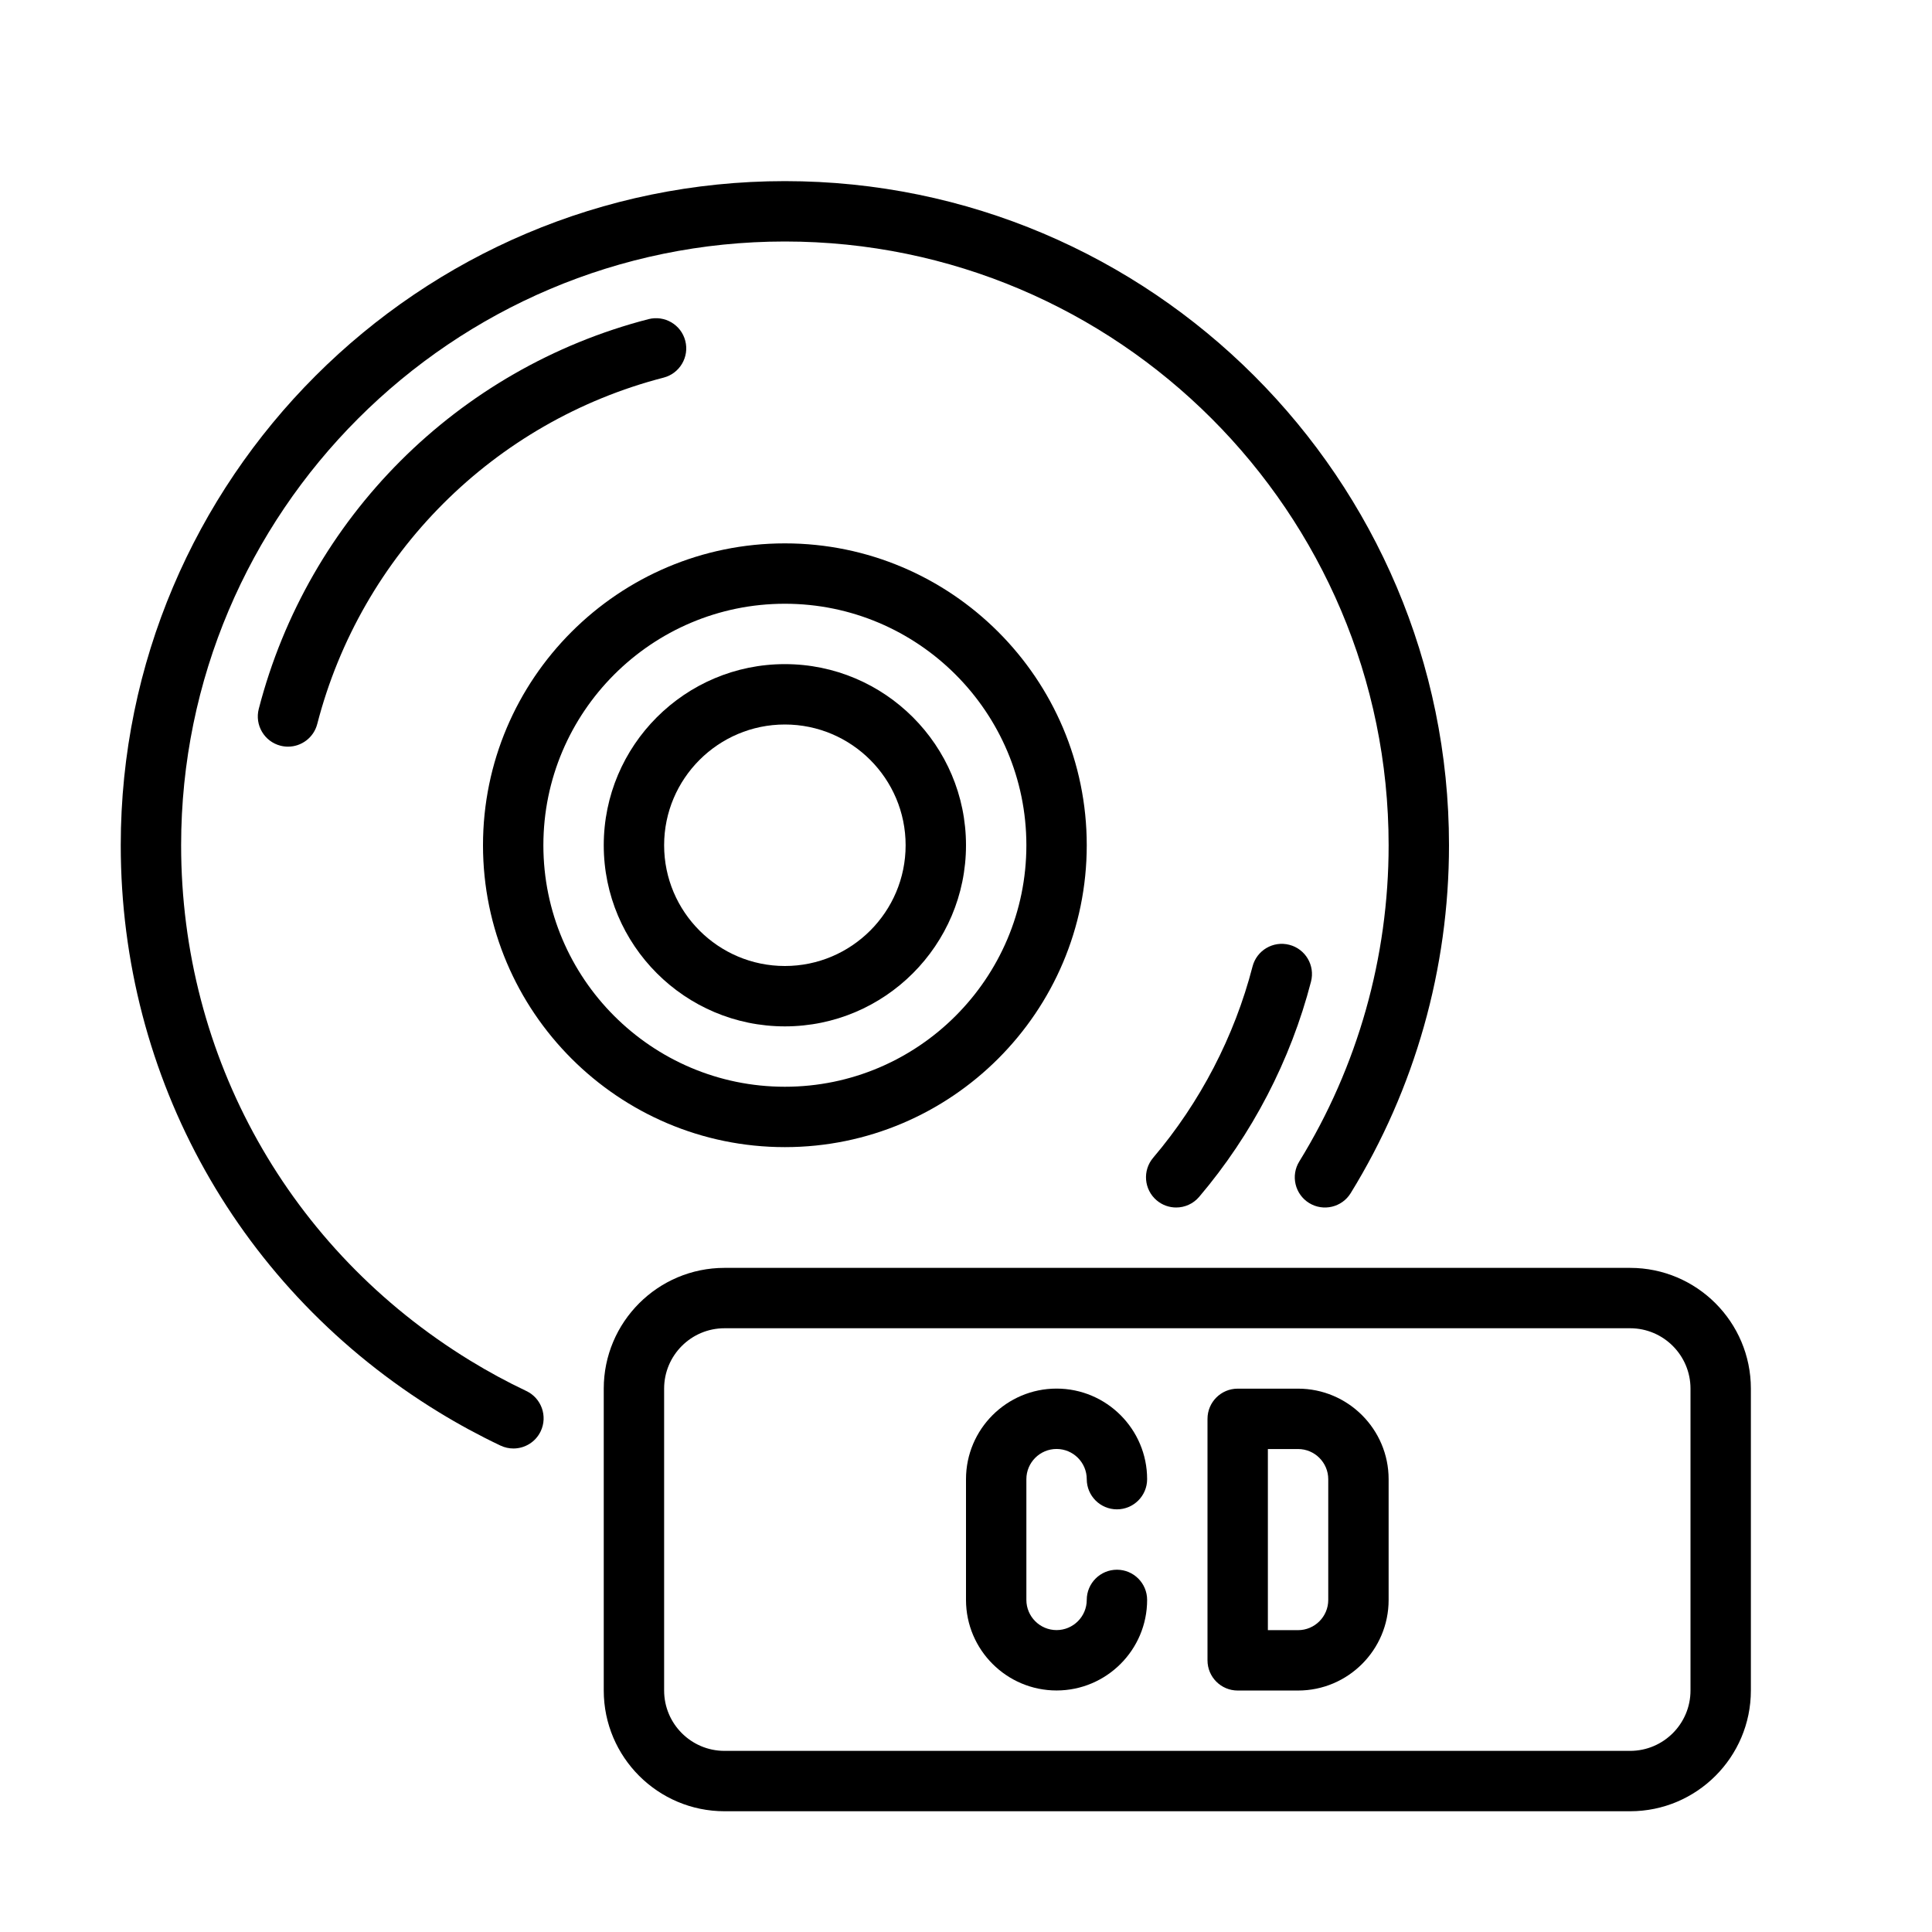 <?xml version="1.0" encoding="UTF-8" standalone="no"?>
<svg width="64px" height="64px" viewBox="0 0 64 64" version="1.1" xmlns="http://www.w3.org/2000/svg" xmlns:xlink="http://www.w3.org/1999/xlink">
    <!-- Generator: Sketch 3.7.2 (28276) - http://www.bohemiancoding.com/sketch -->
    <title>mus-cd</title>
    <desc>Created with Sketch.</desc>
    <defs></defs>
    <g id="64px-Line" stroke="none" stroke-width="1" fill="none" fill-rule="evenodd">
        <g id="mus-cd"></g>
        <path d="M58,56 L58,46 C58,43.794 56.206,42 54,42 L24,42 C21.794,42 20,43.794 20,46 L20,56 C20,58.206 21.794,60 24,60 L54,60 C56.206,60 58,58.206 58,56 L58,56 Z M22,56 L22,46 C22,44.897 22.897,44 24,44 L54,44 C55.103,44 56,44.897 56,46 L56,56 C56,57.103 55.103,58 54,58 L24,58 C22.897,58 22,57.103 22,56 L22,56 Z" id="Shape" fill="#000000"></path>
        <path d="M22.701,11.29 C22.563,10.756 22.019,10.435 21.482,10.572 C15.154,12.208 10.208,17.155 8.572,23.483 C8.434,24.018 8.755,24.564 9.29,24.702 C9.374,24.723 9.458,24.734 9.541,24.734 C9.986,24.734 10.392,24.435 10.509,23.984 C11.963,18.36 16.36,13.963 21.984,12.509 C22.518,12.37 22.839,11.824 22.701,11.29 L22.701,11.29 Z" id="Shape" fill="#000000"></path>
        <path d="M26,34 C29.309,34 32,31.309 32,28 C32,24.691 29.309,22 26,22 C22.691,22 20,24.691 20,28 C20,31.309 22.691,34 26,34 L26,34 Z M26,24 C28.206,24 30,25.794 30,28 C30,30.206 28.206,32 26,32 C23.794,32 22,30.206 22,28 C22,25.794 23.794,24 26,24 L26,24 Z" id="Shape" fill="#000000"></path>
        <path d="M39.724,39.647 C41.474,37.587 42.755,35.122 43.429,32.517 C43.567,31.982 43.246,31.436 42.711,31.298 C42.174,31.159 41.63,31.482 41.492,32.016 C40.894,34.33 39.756,36.521 38.2,38.352 C37.843,38.773 37.894,39.404 38.315,39.762 C38.503,39.922 38.733,40 38.962,40 C39.244,40 39.526,39.88 39.724,39.647 L39.724,39.647 Z" id="Shape" fill="#000000"></path>
        <path d="M26,38 C31.514,38 36,33.514 36,28 C36,22.486 31.514,18 26,18 C20.486,18 16,22.486 16,28 C16,33.514 20.486,38 26,38 L26,38 Z M26,20 C30.411,20 34,23.589 34,28 C34,32.411 30.411,36 26,36 C21.589,36 18,32.411 18,28 C18,23.589 21.589,20 26,20 L26,20 Z" id="Shape" fill="#000000"></path>
        <path d="M14.526,46.774 C15.19,47.181 15.881,47.555 16.58,47.887 C16.718,47.952 16.864,47.983 17.008,47.983 C17.382,47.983 17.741,47.772 17.912,47.411 C18.148,46.912 17.935,46.316 17.436,46.079 C16.801,45.778 16.174,45.438 15.57,45.068 C9.578,41.398 6,35.018 6,28 C6,16.972 14.972,8 26,8 C37.028,8 46,16.972 46,28 C46,31.711 44.977,35.333 43.04,38.476 C42.75,38.946 42.897,39.562 43.367,39.852 C43.837,40.141 44.454,39.995 44.743,39.525 C46.873,36.067 48,32.082 48,28 C48,15.869 38.131,6 26,6 C13.869,6 4,15.869 4,28 C4,35.719 7.935,42.738 14.526,46.774 L14.526,46.774 Z" id="Shape" fill="#000000"></path>
        <path d="M35,47.999 C35.551,47.999 36,48.448 36,48.999 C36,49.551 36.448,49.999 37,49.999 C37.552,49.999 38,49.551 38,48.999 C38,47.345 36.654,45.999 35,45.999 C33.346,45.999 32,47.345 32,48.999 L32,52.999 C32,54.653 33.346,55.999 35,55.999 C36.654,55.999 38,54.653 38,52.999 C38,52.447 37.552,51.999 37,51.999 C36.448,51.999 36,52.447 36,52.999 C36,53.55 35.551,53.999 35,53.999 C34.449,53.999 34,53.55 34,52.999 L34,48.999 C34,48.448 34.449,47.999 35,47.999 L35,47.999 Z" id="Shape" fill="#000000"></path>
        <path d="M43,46.001 L41,46.001 C40.448,46.001 40,46.449 40,47.001 L40,55.001 C40,55.553 40.448,56.001 41,56.001 L43,56.001 C44.654,56.001 46,54.655 46,53.001 L46,49.001 C46,47.347 44.654,46.001 43,46.001 L43,46.001 Z M43,54.001 L42,54.001 L42,48.001 L43,48.001 C43.551,48.001 44,48.45 44,49.001 L44,53.001 C44,53.552 43.551,54.001 43,54.001 L43,54.001 Z" id="Shape" fill="#000000"></path>
    </g>
</svg>